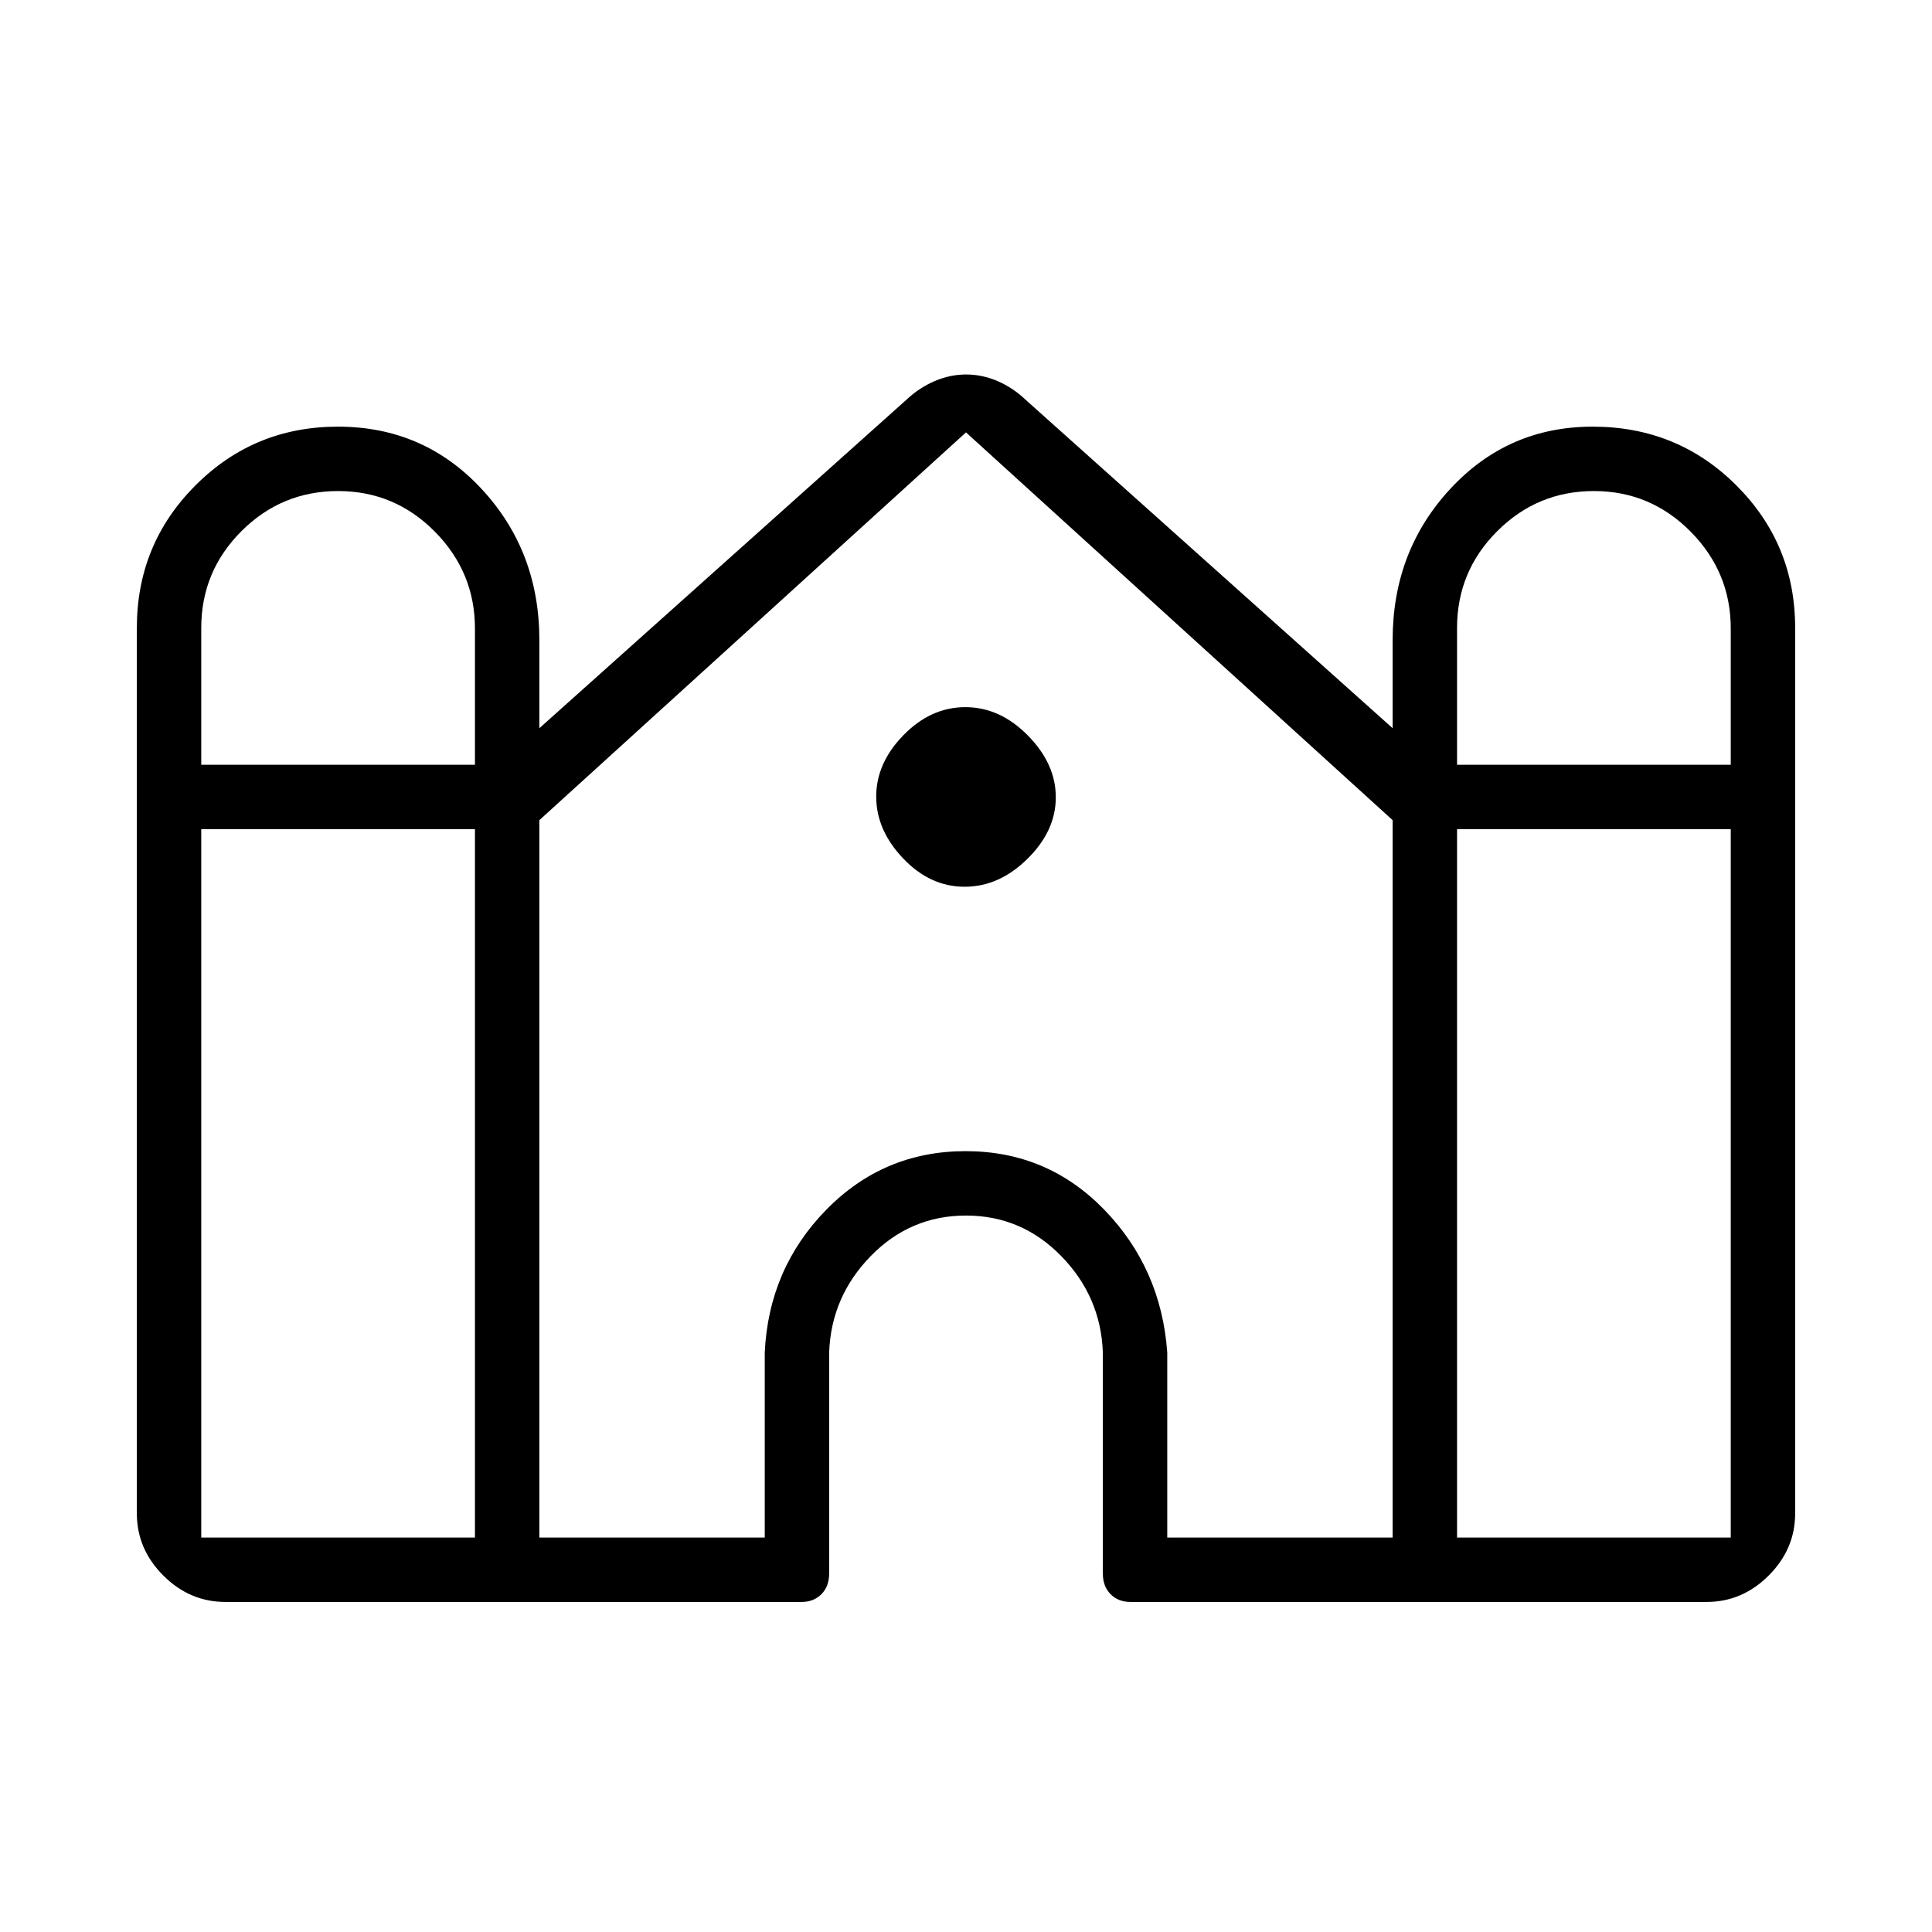 <svg xmlns="http://www.w3.org/2000/svg" height="20" viewBox="0 -960 960 960" width="20"><path d="M68-208v-440q0-41.67 29.14-70.83Q126.28-748 167.91-748q42.63 0 71.36 30.92Q268-686.17 268-642v43.85l182.15-163q6.49-6.15 14.21-9.46 7.71-3.31 15.72-3.31 8 0 15.67 3.31 7.66 3.31 14.1 9.46l182.15 163V-642q0-44.17 28.64-75.08Q749.28-748 791.41-748q42.13 0 71.36 29.17Q892-689.67 892-648v440q0 17.73-13.14 30.86Q865.73-164 848-164H561.69q-6 0-9.84-3.85-3.85-3.84-3.85-10.3V-288q-1-27.69-20.67-47.85Q507.66-356 479.98-356q-27.67 0-47.33 20.15Q413-315.69 412-288v109.85q0 6.46-3.85 10.3-3.84 3.85-9.84 3.85H112q-17.73 0-30.86-13.14Q68-190.27 68-208Zm656-372h136v-67.72q0-27.97-19.95-48.13Q820.09-716 792-716q-28.09 0-48.05 19.95Q724-676.09 724-648v68Zm-624 0h136v-67.72q0-27.97-19.95-48.13Q196.09-716 168-716q-28.09 0-48.05 19.95Q100-676.09 100-648v68Zm0 384h136v-352H100v352Zm168 0h112v-92q2-41.67 30.52-70.83Q439.05-388 479.79-388q40.75 0 68.98 29.17Q577-329.67 580-288v92h112v-356.46L480-745.15 268-552.46V-196Zm456 0h136v-352H724v352ZM479.32-519.38q-17.17 0-30.55-14.07-13.39-14.07-13.39-30.73 0-16.67 13.57-30.55 13.57-13.89 30.73-13.89 17.17 0 31.05 14.07 13.89 14.07 13.89 30.73 0 16.67-14.07 30.55-14.07 13.89-31.23 13.89Z"/></svg>
